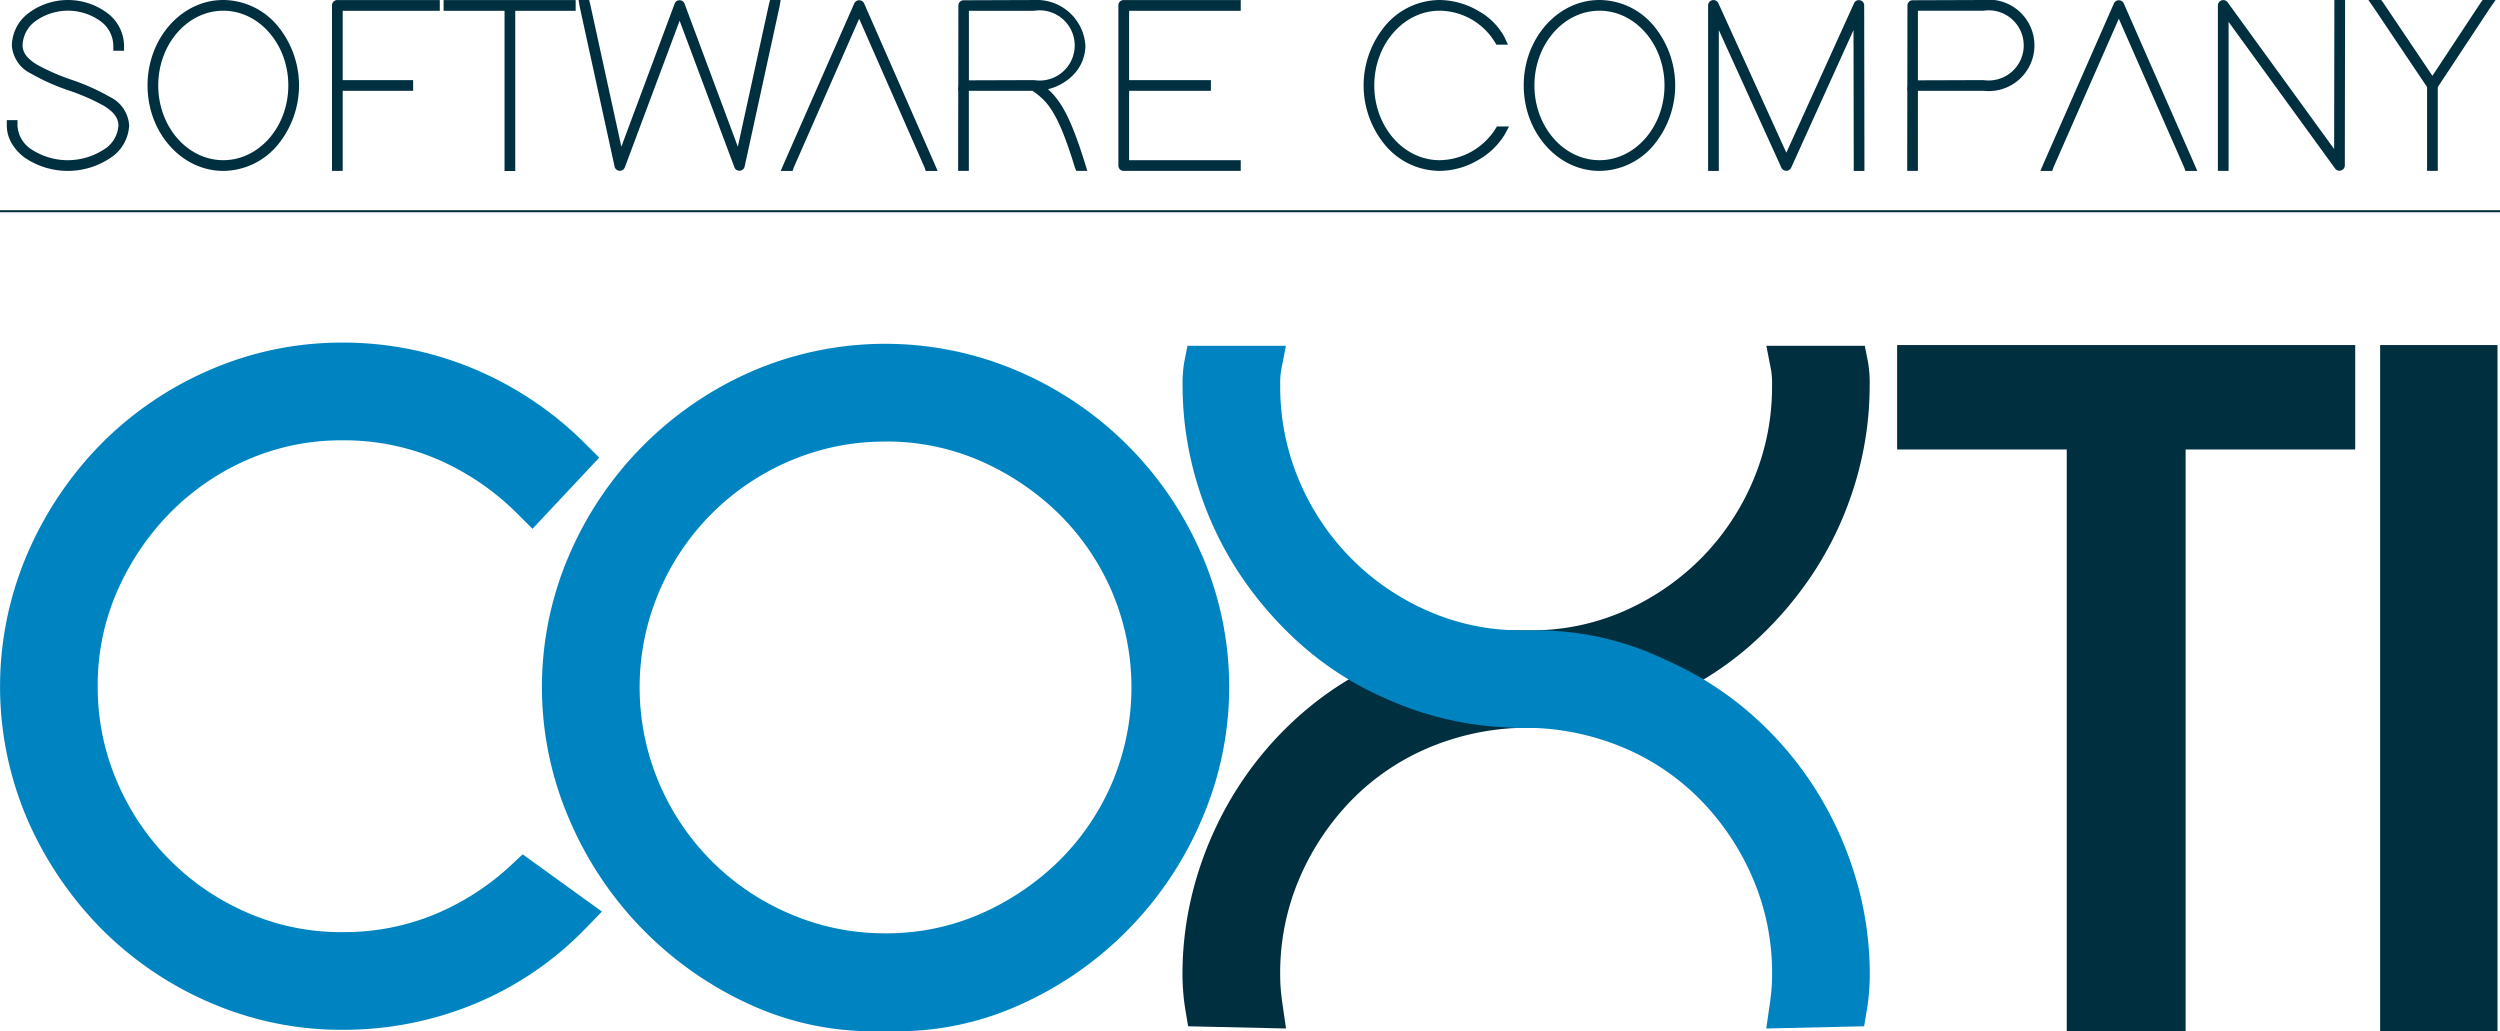 <svg xmlns="http://www.w3.org/2000/svg" width="170.368" height="70.285" viewBox="0 0 170.368 70.285">
  <g id="Grupo_1725" data-name="Grupo 1725" transform="translate(-1088 -1612.566)">
    <g id="Grupo_1725-2" data-name="Grupo 1725" transform="translate(1088.462 1612.566)">
      <path id="Trazado_1638" data-name="Trazado 1638" d="M1118.235,1619.182a14.806,14.806,0,0,0-2.649-1.185,14.369,14.369,0,0,1-2.349-1.03c-.664-.407-.973-.823-.973-1.307a2.106,2.106,0,0,1,.892-1.664,3.8,3.8,0,0,1,4.4,0,2.106,2.106,0,0,1,.892,1.664v.365h.73v-.365a2.817,2.817,0,0,0-1.122-2.191,4.489,4.489,0,0,0-5.4,0,2.818,2.818,0,0,0-1.122,2.193,2.3,2.3,0,0,0,1.289,1.911,14.732,14.732,0,0,0,2.622,1.169,14.222,14.222,0,0,1,2.366,1.038c.671.414.984.839.984,1.339a2.061,2.061,0,0,1-1.008,1.646,4.519,4.519,0,0,1-4.88.006,2.055,2.055,0,0,1-.99-1.652v-.365h-.729v.365a2.414,2.414,0,0,0,.33,1.207,3.229,3.229,0,0,0,.892.983,5.214,5.214,0,0,0,5.876-.006,2.789,2.789,0,0,0,1.24-2.183A2.3,2.3,0,0,0,1118.235,1619.182Z" transform="translate(-1111.187 -1612.566)" fill="#002f40"/>
      <path id="Trazado_1639" data-name="Trazado 1639" d="M1597.563,1612.566c-2.846,0-5.161,2.612-5.161,5.823s2.315,5.823,5.161,5.823a4.855,4.855,0,0,0,3.654-1.707,6.373,6.373,0,0,0,0-8.233A4.855,4.855,0,0,0,1597.563,1612.566Zm0,10.916c-2.444,0-4.432-2.285-4.432-5.093s1.988-5.093,4.432-5.093,4.432,2.285,4.432,5.093S1600.007,1623.482,1597.563,1623.482Z" transform="translate(-1582.809 -1612.566)" fill="#002f40"/>
      <path id="Trazado_1640" data-name="Trazado 1640" d="M2222.953,1612.931v11.281h.729v-5.458h4.8v-.729h-4.8V1613.3h6.616v-.73h-6.981A.357.357,0,0,0,2222.953,1612.931Z" transform="translate(-2200.79 -1612.566)" fill="#002f40"/>
      <path id="Trazado_1641" data-name="Trazado 1641" d="M2604.6,1613.3h4.152v10.917h.729V1613.3h4.118v-.729h-9Z" transform="translate(-2574.831 -1612.566)" fill="#002f40"/>
      <path id="Trazado_1642" data-name="Trazado 1642" d="M3078.737,1612.852l-2.122,9.711-3.634-9.752a.353.353,0,0,0-.335-.229h0a.353.353,0,0,0-.335.229l-3.634,9.752-2.121-9.708-.072-.289h-.722l.072.436,2.383,10.922a.366.366,0,0,0,.7.04l3.732-9.984,3.732,9.984a.353.353,0,0,0,.339.236h.02a.357.357,0,0,0,.337-.277l2.382-10.917.073-.44h-.722Z" transform="translate(-3026.796 -1612.566)" fill="#002f40"/>
      <path id="Trazado_1643" data-name="Trazado 1643" d="M3762.524,1613.4a.369.369,0,0,0-.663,0l-4.8,10.918-.218.509h.81l.076-.227,4.461-10.146,4.462,10.146.076.227h.81l-.219-.511Z" transform="translate(-3704.103 -1613.176)" fill="#002f40"/>
      <path id="Trazado_1644" data-name="Trazado 1644" d="M4369.17,1618.644a3.576,3.576,0,0,0,1.684-.932,2.88,2.88,0,0,0,.87-2.035,3.321,3.321,0,0,0-3.492-3.11l-4.8.017a.357.357,0,0,0-.365.364l-.008,5.428-.019.342.018,0-.008,5.128v.365h.729v-5.458h4.337c1.021.7,1.737,1.445,2.882,5.2l0,.01.105.246h.749l-.146-.474C4370.738,1620.6,4370.049,1619.424,4369.17,1618.644Zm-2.134-.615-3.252.011V1613.3h4.449a2.392,2.392,0,1,1,.016,4.729h-1.219Z" transform="translate(-4298.218 -1612.566)" fill="#002f40"/>
      <path id="Trazado_1645" data-name="Trazado 1645" d="M4911.116,1612.931v10.916a.357.357,0,0,0,.365.365h7.973v-.729h-7.608v-4.729h5.574v-.729h-5.574V1613.3h7.608v-.73h-7.973A.357.357,0,0,0,4911.116,1612.931Z" transform="translate(-4835.363 -1612.566)" fill="#002f40"/>
      <path id="Trazado_1646" data-name="Trazado 1646" d="M5758.068,1621.363l0,.006a4.575,4.575,0,0,1-3.795,2.113c-2.453,0-4.448-2.285-4.448-5.093s2-5.093,4.448-5.093a4.464,4.464,0,0,1,3.759,2.124l.115.192h.79l-.249-.532,0-.006a4.5,4.5,0,0,0-1.74-1.746,5.342,5.342,0,0,0-2.672-.762,4.878,4.878,0,0,0-3.668,1.707,6.367,6.367,0,0,0,0,8.233,4.878,4.878,0,0,0,3.668,1.706,5.257,5.257,0,0,0,2.67-.766,4.965,4.965,0,0,0,1.771-1.716l.292-.547h-.826Z" transform="translate(-5656.633 -1612.566)" fill="#002f40"/>
      <path id="Trazado_1647" data-name="Trazado 1647" d="M6301.848,1612.566c-2.846,0-5.162,2.612-5.162,5.823s2.315,5.823,5.162,5.823a4.854,4.854,0,0,0,3.653-1.707,6.373,6.373,0,0,0,0-8.233A4.854,4.854,0,0,0,6301.848,1612.566Zm0,10.916c-2.444,0-4.432-2.285-4.432-5.093s1.988-5.093,4.432-5.093,4.432,2.285,4.432,5.093S6304.291,1623.482,6301.848,1623.482Z" transform="translate(-6193.311 -1612.566)" fill="#002f40"/>
      <path id="Trazado_1648" data-name="Trazado 1648" d="M6937.582,1613.1a.357.357,0,0,0-.406.2l-4.615,10.186-4.631-10.184a.366.366,0,0,0-.7.147v11.281h.729v-9.6l4.267,9.383a.369.369,0,0,0,.662,0l4.251-9.383.015,9.236v.365h.729v-.365l-.017-10.916A.356.356,0,0,0,6937.582,1613.1Z" transform="translate(-6811.289 -1613.081)" fill="#002f40"/>
      <path id="Trazado_1649" data-name="Trazado 1649" d="M7612.287,1612.566l-4.813.017a.357.357,0,0,0-.365.364l-.008,5.428-.018.342.018,0-.008,5.128v.365h.729v-5.458h4.465a3.115,3.115,0,1,0,0-6.188Zm-4.465.73h4.465a2.391,2.391,0,1,1,0,4.729l-4.465.015Z" transform="translate(-7477.584 -1612.566)" fill="#002f40"/>
      <path id="Trazado_1650" data-name="Trazado 1650" d="M8068.563,1613.4a.369.369,0,0,0-.664,0l-4.8,10.918-.218.509h.81l.076-.227,4.461-10.146,4.461,10.146.076.227h.81l-.219-.511Z" transform="translate(-7924.299 -1613.176)" fill="#002f40"/>
      <path id="Trazado_1651" data-name="Trazado 1651" d="M8677.508,1612.931l-.016,9.791-7.265-10.006a.356.356,0,0,0-.4-.124.36.36,0,0,0-.257.339v11.281h.729v-10.154l7.264,10a.356.356,0,0,0,.4.124.36.36,0,0,0,.257-.339l.017-10.917v-.365h-.729Z" transform="translate(-8518.889 -1612.566)" fill="#002f40"/>
      <path id="Trazado_1652" data-name="Trazado 1652" d="M9191.875,1612.566l-.112.151-3.312,5.015-3.373-5.012-.115-.154h-.875l.4.576,3.6,5.358v5.712h.729V1618.5l3.538-5.357.4-.575Z" transform="translate(-9023.151 -1612.566)" fill="#002f40"/>
    </g>
    <rect id="Rectángulo_730" data-name="Rectángulo 730" width="170.368" height="0.14" transform="translate(1088 1626.89)" fill="#002d3c"/>
    <g id="Grupo_1726" data-name="Grupo 1726" transform="translate(1088 1635.914)">
      <path id="Trazado_1653" data-name="Trazado 1653" d="M1122.773,2819.415a17.409,17.409,0,0,1-5.173,3.313,16.218,16.218,0,0,1-6.271,1.2,15.945,15.945,0,0,1-6.463-1.321,16.912,16.912,0,0,1-8.883-8.923,16.247,16.247,0,0,1-1.324-6.513,15.943,15.943,0,0,1,1.322-6.463,17.843,17.843,0,0,1,3.6-5.345,16.9,16.9,0,0,1,5.284-3.628,15.94,15.94,0,0,1,6.463-1.322,16.156,16.156,0,0,1,6.552,1.322,17.617,17.617,0,0,1,5.38,3.681l1.028,1.027,4.547-4.851-.965-.964a23.644,23.644,0,0,0-7.52-5.061,22.99,22.99,0,0,0-9.021-1.814,22.512,22.512,0,0,0-9.033,1.864,23.542,23.542,0,0,0-7.428,5.062,24.45,24.45,0,0,0-5,7.457,22.931,22.931,0,0,0,0,18.115,24.6,24.6,0,0,0,5,7.409,23.533,23.533,0,0,0,7.428,5.063,22.5,22.5,0,0,0,9.033,1.863,23.464,23.464,0,0,0,9.009-1.766,22.4,22.4,0,0,0,7.546-5.123l1.137-1.169-5.4-3.9Z" transform="translate(-1088 -2783.754)" fill="#0084c1"/>
      <path id="Trazado_1654" data-name="Trazado 1654" d="M2985.384,2802.5a23.851,23.851,0,0,0-12.521-12.52,22.928,22.928,0,0,0-18.115,0,23.975,23.975,0,0,0-12.471,12.518,22.716,22.716,0,0,0,0,18.017,24.311,24.311,0,0,0,12.462,12.693,20.042,20.042,0,0,0,8.3,1.755q.394,0,.792-.015a20.213,20.213,0,0,0,9.045-1.738,24.178,24.178,0,0,0,12.511-12.7,22.715,22.715,0,0,0,0-18.018Zm-21.553-7.725a15.94,15.94,0,0,1,6.463,1.322,17.856,17.856,0,0,1,5.345,3.6,16.767,16.767,0,0,1,3.625,5.32,16.677,16.677,0,0,1,0,13.028,16.742,16.742,0,0,1-3.626,5.321,17.83,17.83,0,0,1-5.344,3.6,15.937,15.937,0,0,1-6.463,1.322,16.244,16.244,0,0,1-6.513-1.325,16.792,16.792,0,0,1-8.92-8.92,16.672,16.672,0,0,1,0-13.027,16.792,16.792,0,0,1,8.92-8.92A16.245,16.245,0,0,1,2963.83,2794.78Z" transform="translate(-2903.484 -2788.034)" fill="#0084c1"/>
      <path id="Trazado_1655" data-name="Trazado 1655" d="M7573.15,2799.176h11.559v39.63h8.1v-39.63h11.558v-7.116H7573.15Z" transform="translate(-7443.866 -2791.894)" fill="#002f40"/>
      <rect id="Rectángulo_731" data-name="Rectángulo 731" width="7.996" height="46.747" transform="translate(162.201 0.166)" fill="#002f40"/>
      <path id="Trazado_1656" data-name="Trazado 1656" d="M5176.971,2795.837l-.224-1.136h-6.71l.328,1.678a5.882,5.882,0,0,1,.061,1.04,16.343,16.343,0,0,1-1.245,6.355,16.934,16.934,0,0,1-3.427,5.244,17.115,17.115,0,0,1-5.126,3.631,15.673,15.673,0,0,1-6.278,1.44h-1.365a20.356,20.356,0,0,0-8.9,2.049,22.5,22.5,0,0,0-5.712,3.626,23.551,23.551,0,0,0-4.366,5.063,24.182,24.182,0,0,0-2.782,6.074,22.994,22.994,0,0,0-.977,6.605c0,.4.017.8.048,1.2.031.417.081.827.146,1.219l.192,1.148,6.67.151-.237-1.646c-.054-.375-.095-.728-.122-1.056-.025-.3-.038-.631-.038-1.014a16.342,16.342,0,0,1,1.244-6.355,17.485,17.485,0,0,1,3.436-5.3,16.146,16.146,0,0,1,5.1-3.616,17.34,17.34,0,0,1,6.311-1.491h1.363l.455-.036a22.29,22.29,0,0,0,8.463-1.991l.034-.015a21.791,21.791,0,0,0,5.695-3.642,24.757,24.757,0,0,0,4.307-5,23.432,23.432,0,0,0,2.787-6.04,22.952,22.952,0,0,0,.977-6.605A8.566,8.566,0,0,0,5176.971,2795.837Z" transform="translate(-5049.666 -2794.483)" fill="#002f40"/>
      <path id="Trazado_1657" data-name="Trazado 1657" d="M5130.364,2795.837l.224-1.136h6.71l-.328,1.678a5.882,5.882,0,0,0-.061,1.04,16.36,16.36,0,0,0,1.244,6.355,16.794,16.794,0,0,0,8.554,8.875,15.677,15.677,0,0,0,6.278,1.44h1.364a20.356,20.356,0,0,1,8.9,2.049,22.491,22.491,0,0,1,5.712,3.626,23.565,23.565,0,0,1,4.366,5.063,24.147,24.147,0,0,1,2.782,6.074,22.96,22.96,0,0,1,.977,6.605c0,.4-.016.8-.047,1.2-.031.417-.081.827-.146,1.219l-.192,1.148-6.67.151.238-1.646c.054-.375.095-.728.121-1.056.026-.3.039-.631.039-1.014a16.334,16.334,0,0,0-1.245-6.355,17.483,17.483,0,0,0-3.435-5.3,16.146,16.146,0,0,0-5.1-3.616,17.343,17.343,0,0,0-6.311-1.491h-1.363l-.455-.036a22.288,22.288,0,0,1-8.463-1.991l-.035-.015a21.788,21.788,0,0,1-5.694-3.642,24.724,24.724,0,0,1-4.307-5,23.419,23.419,0,0,1-2.788-6.04,22.986,22.986,0,0,1-.977-6.605A8.467,8.467,0,0,1,5130.364,2795.837Z" transform="translate(-5049.666 -2794.483)" fill="#0084c1"/>
    </g>
  </g>
</svg>
